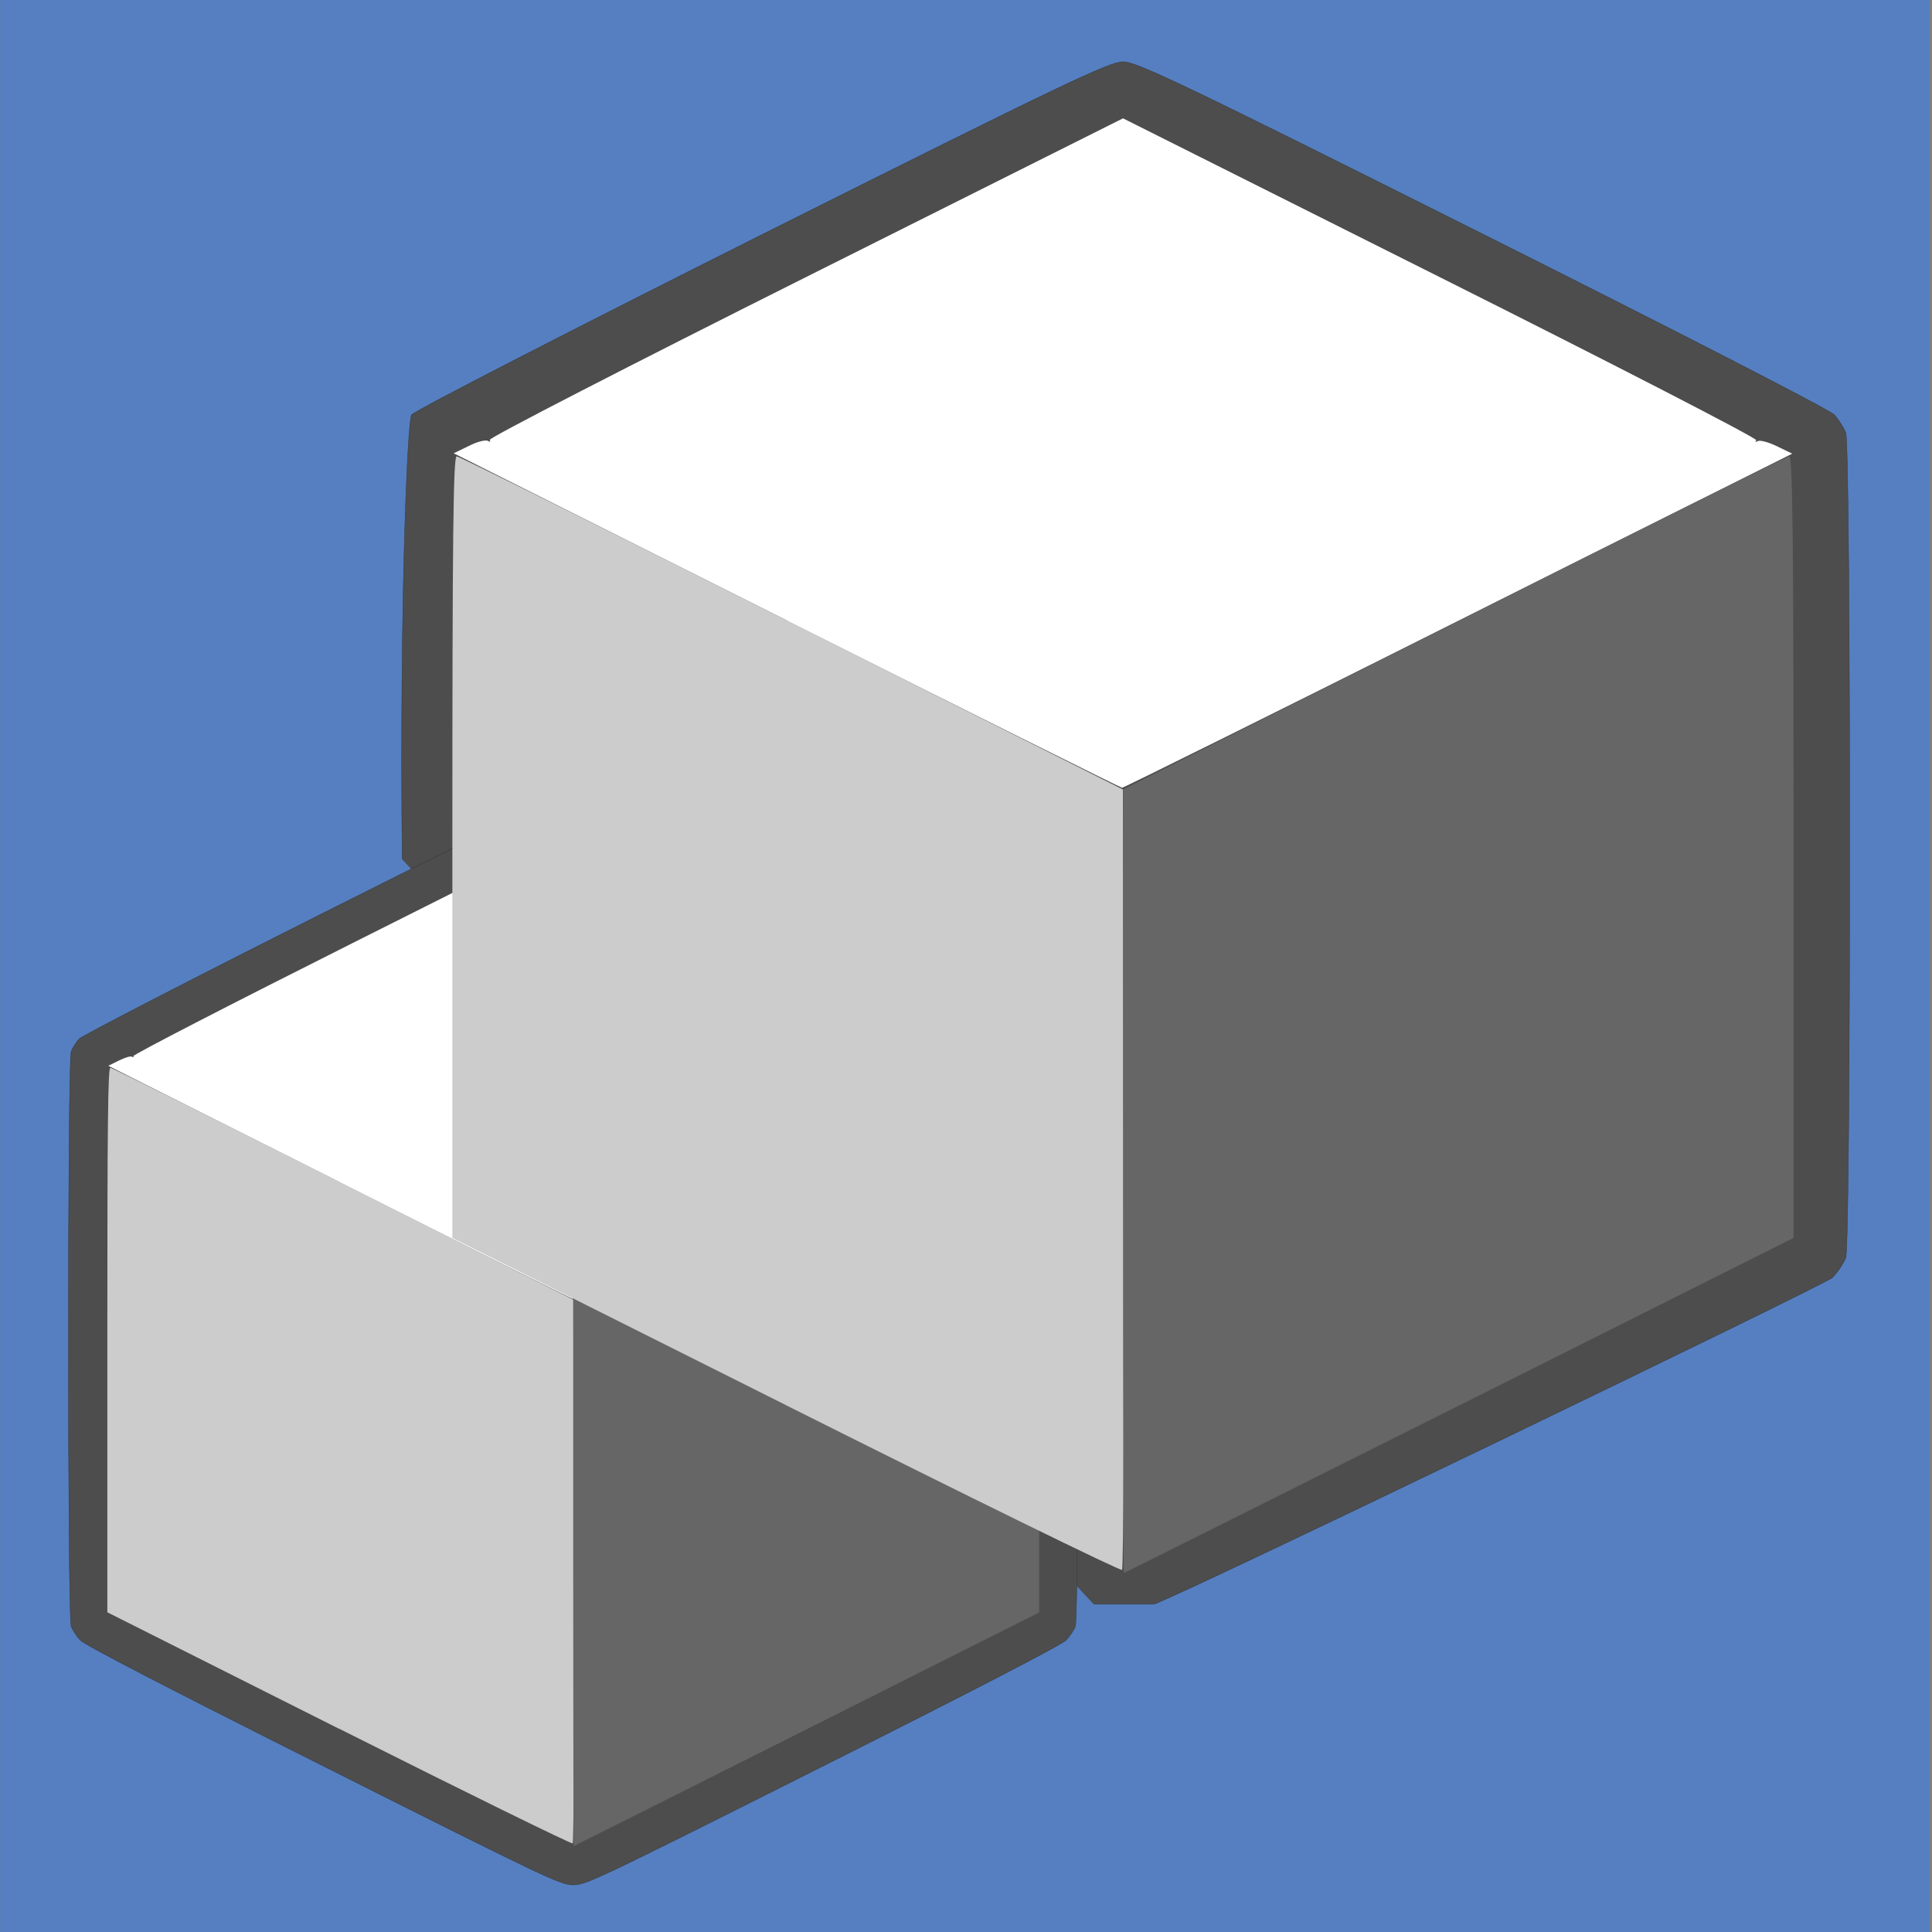 <?xml version="1.0" encoding="UTF-8" standalone="no"?>
<!-- Created with Inkscape (http://www.inkscape.org/) -->

<svg
   width="1600"
   height="1600"
   viewBox="0 0 1600 1600"
   version="1.1"
   id="svg10396"
   inkscape:version="1.2.2 (732a01da63, 2022-12-09)"
   sodipodi:docname="geometry_nodes_active.svg"
   xmlns:inkscape="http://www.inkscape.org/namespaces/inkscape"
   xmlns:sodipodi="http://sodipodi.sourceforge.net/DTD/sodipodi-0.dtd"
   xmlns="http://www.w3.org/2000/svg"
   xmlns:svg="http://www.w3.org/2000/svg">
  <rect x="0" y="0" width="1600" height="1600" fill="#808080" stroke="none"/>
  <sodipodi:namedview
     id="namedview10398"
     pagecolor="#808080"
     bordercolor="#ffffff"
     borderopacity="1"
     inkscape:pageshadow="0"
     inkscape:pageopacity="0"
     inkscape:pagecheckerboard="true"
     inkscape:deskcolor="#505050"
     inkscape:document-units="mm"
     showgrid="false"
     inkscape:zoom="0.3535534"
     inkscape:cx="480.8326"
     inkscape:cy="557.20013"
     inkscape:window-width="2560"
     inkscape:window-height="1009"
     inkscape:window-x="-8"
     inkscape:window-y="-8"
     inkscape:window-maximized="1"
     inkscape:current-layer="GEOMETRY_NODES_ACTIVE"
     inkscape:showpageshadow="0" />
  <defs
     id="defs10393" />
  <g
     inkscape:label="Layer 1"
     inkscape:groupmode="layer"
     id="layer1"
     transform="matrix(330.709,0,0,332.583,-15804.152,105552.53)"
     style="stroke-width:0.003">
    <g
       id="GEOMETRY_NODES_ACTIVE"
       transform="matrix(0.302,0,0,0.301,47.789,-317.372)"
       inkscape:label="GEOMETRY_NODES_ACTIVE"
       style="display:inline;stroke-width:0.003;enable-background:new">
      <rect
         style="fill:#557fc1;fill-opacity:1;stroke-width:0.003;stroke-linecap:round"
         id="rect10593"
         width="16"
         height="16"
         x="0"
         y="0" />
      <path
         id="path819-1-7-1-7-5"
         style="display:inline;opacity:1;fill:#4d4d4d;stroke:#333333;stroke-width:0.003;stroke-dasharray:none;stroke-opacity:1;enable-background:new"
         d="m 9.067,13.271 c 0.151,0 0.5,0 0.5,0 0.209,-0.065 5.576,-2.649 5.627,-2.702 0.043,-0.045 0.093,-0.118 0.11,-0.163 0.043,-0.114 0.043,-6.712 0,-6.826 C 15.286,3.535 15.243,3.468 15.208,3.431 15.174,3.391 13.862,2.72 12.293,1.936 9.805,0.692 9.424,0.511 9.311,0.511 h 3.2e-6 c -0.112,0 -0.496,0.182 -2.984,1.425 C 4.759,2.72 3.447,3.393 3.412,3.431 3.378,3.471 3.312,4.993 3.334,7.109"
         sodipodi:nodetypes="ccscsssssssc" />
      <path
         style="display:inline;opacity:1;fill:#ffffff;fill-opacity:1;stroke-width:8.26818e-05;enable-background:new"
         d="M 6.522,5.132 3.761,3.75 3.887,3.689 c 0.069,-0.036 0.14,-0.052 0.158,-0.042 0.017,0.012 0.024,0.008 0.015,-0.008 -0.009,-0.016 1.168,-0.62 2.617,-1.344 L 9.311,0.979 11.948,2.298 c 1.462,0.731 2.627,1.33 2.614,1.344 -0.013,0.016 -0.008,0.016 0.011,0.008 0.019,-0.012 0.091,0.008 0.161,0.042 l 0.126,0.061 -2.768,1.383 C 10.57,5.896 9.315,6.518 9.303,6.517 9.292,6.516 8.04,5.894 6.522,5.134 Z"
         id="path825-9-3-0-9-5"
         inkscape:connector-curvature="0" />
      <path
         id="path819-1-7-1-1-8-2"
         style="display:inline;opacity:1;fill:#4d4d4d;stroke:#333333;stroke-width:0.003;stroke-dasharray:none;stroke-opacity:1;enable-background:new"
         d="m 4.753,6.56 c -0.078,0 -0.345,0.127 -2.073,0.993 -1.09,0.546 -2.001,1.016 -2.026,1.042 -0.024,0.028 -0.053,0.073 -0.065,0.104 -0.03,0.079 -0.03,4.676 0,4.755 0.012,0.032 0.045,0.082 0.075,0.114 0.035,0.04 0.746,0.406 2.016,1.042 1.871,0.938 1.968,0.983 2.073,0.983 0.105,0 0.2,-0.045 2.071,-0.983 1.269,-0.636 1.981,-1.005 2.016,-1.042 0.03,-0.032 0.064,-0.082 0.076,-0.114 0.03,-0.079 0.03,-4.676 0,-4.755 C 8.904,8.666 8.874,8.62 8.85,8.594 8.826,8.566 7.915,8.099 6.824,7.552 5.096,6.686 4.831,6.56 4.753,6.56 Z"
         sodipodi:nodetypes="sssssccssscssss" />
      <path
         style="display:inline;opacity:1;fill:#ffffff;fill-opacity:1;stroke-width:8.26823e-05;enable-background:new"
         d="M 2.814,9.779 0.897,8.817 0.984,8.774 C 1.033,8.75 1.082,8.734 1.094,8.742 c 0.012,0.008 0.017,0.004 0.01,-0.004 C 1.098,8.726 1.916,8.306 2.922,7.802 L 4.752,6.885 6.585,7.803 c 1.016,0.509 1.825,0.926 1.816,0.936 -0.009,0.012 -0.005,0.012 0.008,0.004 0.013,-0.008 0.063,0.004 0.112,0.032 L 8.608,8.818 6.685,9.782 C 5.627,10.312 4.755,10.745 4.747,10.744 4.739,10.743 3.869,10.31 2.814,9.781 Z"
         id="path825-9-3-0-5-0-0"
         inkscape:connector-curvature="0" />
      <path
         style="display:inline;opacity:1;fill:#cccccc;fill-opacity:1;stroke-width:8.26823e-05;enable-background:new"
         d="M 2.811,14.302 0.889,13.338 v -2.253 c 0,-1.789 0.005,-2.253 0.025,-2.252 0.014,5.642e-4 0.883,0.433 1.932,0.96 l 1.907,0.959 0.005,2.242 c 0.003,1.233 -0.002,2.248 -0.01,2.256 -0.008,0.008 -0.88,-0.419 -1.937,-0.949 z"
         id="path823-96-0-6-8-8-6"
         inkscape:connector-curvature="0" />
      <path
         style="display:inline;opacity:1;fill:#666666;fill-opacity:1;stroke-width:8.26823e-05;enable-background:new"
         d="M 4.752,13.012 V 10.754 L 6.659,9.794 C 7.708,9.267 8.577,8.834 8.591,8.834 8.611,8.833 8.616,9.296 8.616,11.086 v 2.253 l -1.927,0.966 c -1.06,0.531 -1.929,0.966 -1.932,0.966 -0.003,0 -0.005,-1.016 -0.005,-2.258 z"
         id="path821-36-0-9-5-7-0"
         inkscape:connector-curvature="0" />
      <path
         style="display:inline;opacity:1;fill:#cccccc;fill-opacity:1;stroke-width:8.26818e-05;enable-background:new"
         d="M 6.516,11.624 3.75,10.241 V 7.007 c 0,-2.569 0.007,-3.234 0.036,-3.232 0.02,8.464e-4 1.271,0.621 2.78,1.379 l 2.744,1.377 0.007,3.218 c 0.004,1.77 -0.002,3.227 -0.014,3.238 -0.012,0.012 -1.266,-0.602 -2.788,-1.363 z"
         id="path823-96-0-6-1-0"
         inkscape:connector-curvature="0" />
      <path
         style="display:inline;opacity:1;fill:#666666;fill-opacity:1;stroke-width:8.26818e-05;enable-background:new"
         d="M 9.311,9.772 V 6.531 L 12.055,5.154 c 1.509,-0.757 2.761,-1.378 2.78,-1.379 0.029,-0.001 0.036,0.664 0.036,3.232 v 3.234 l -2.773,1.386 c -1.525,0.762 -2.776,1.386 -2.78,1.386 -0.004,0 -0.007,-1.459 -0.007,-3.241 z"
         id="path821-36-0-9-2-2"
         inkscape:connector-curvature="0" />
    </g>
  </g>
</svg>
